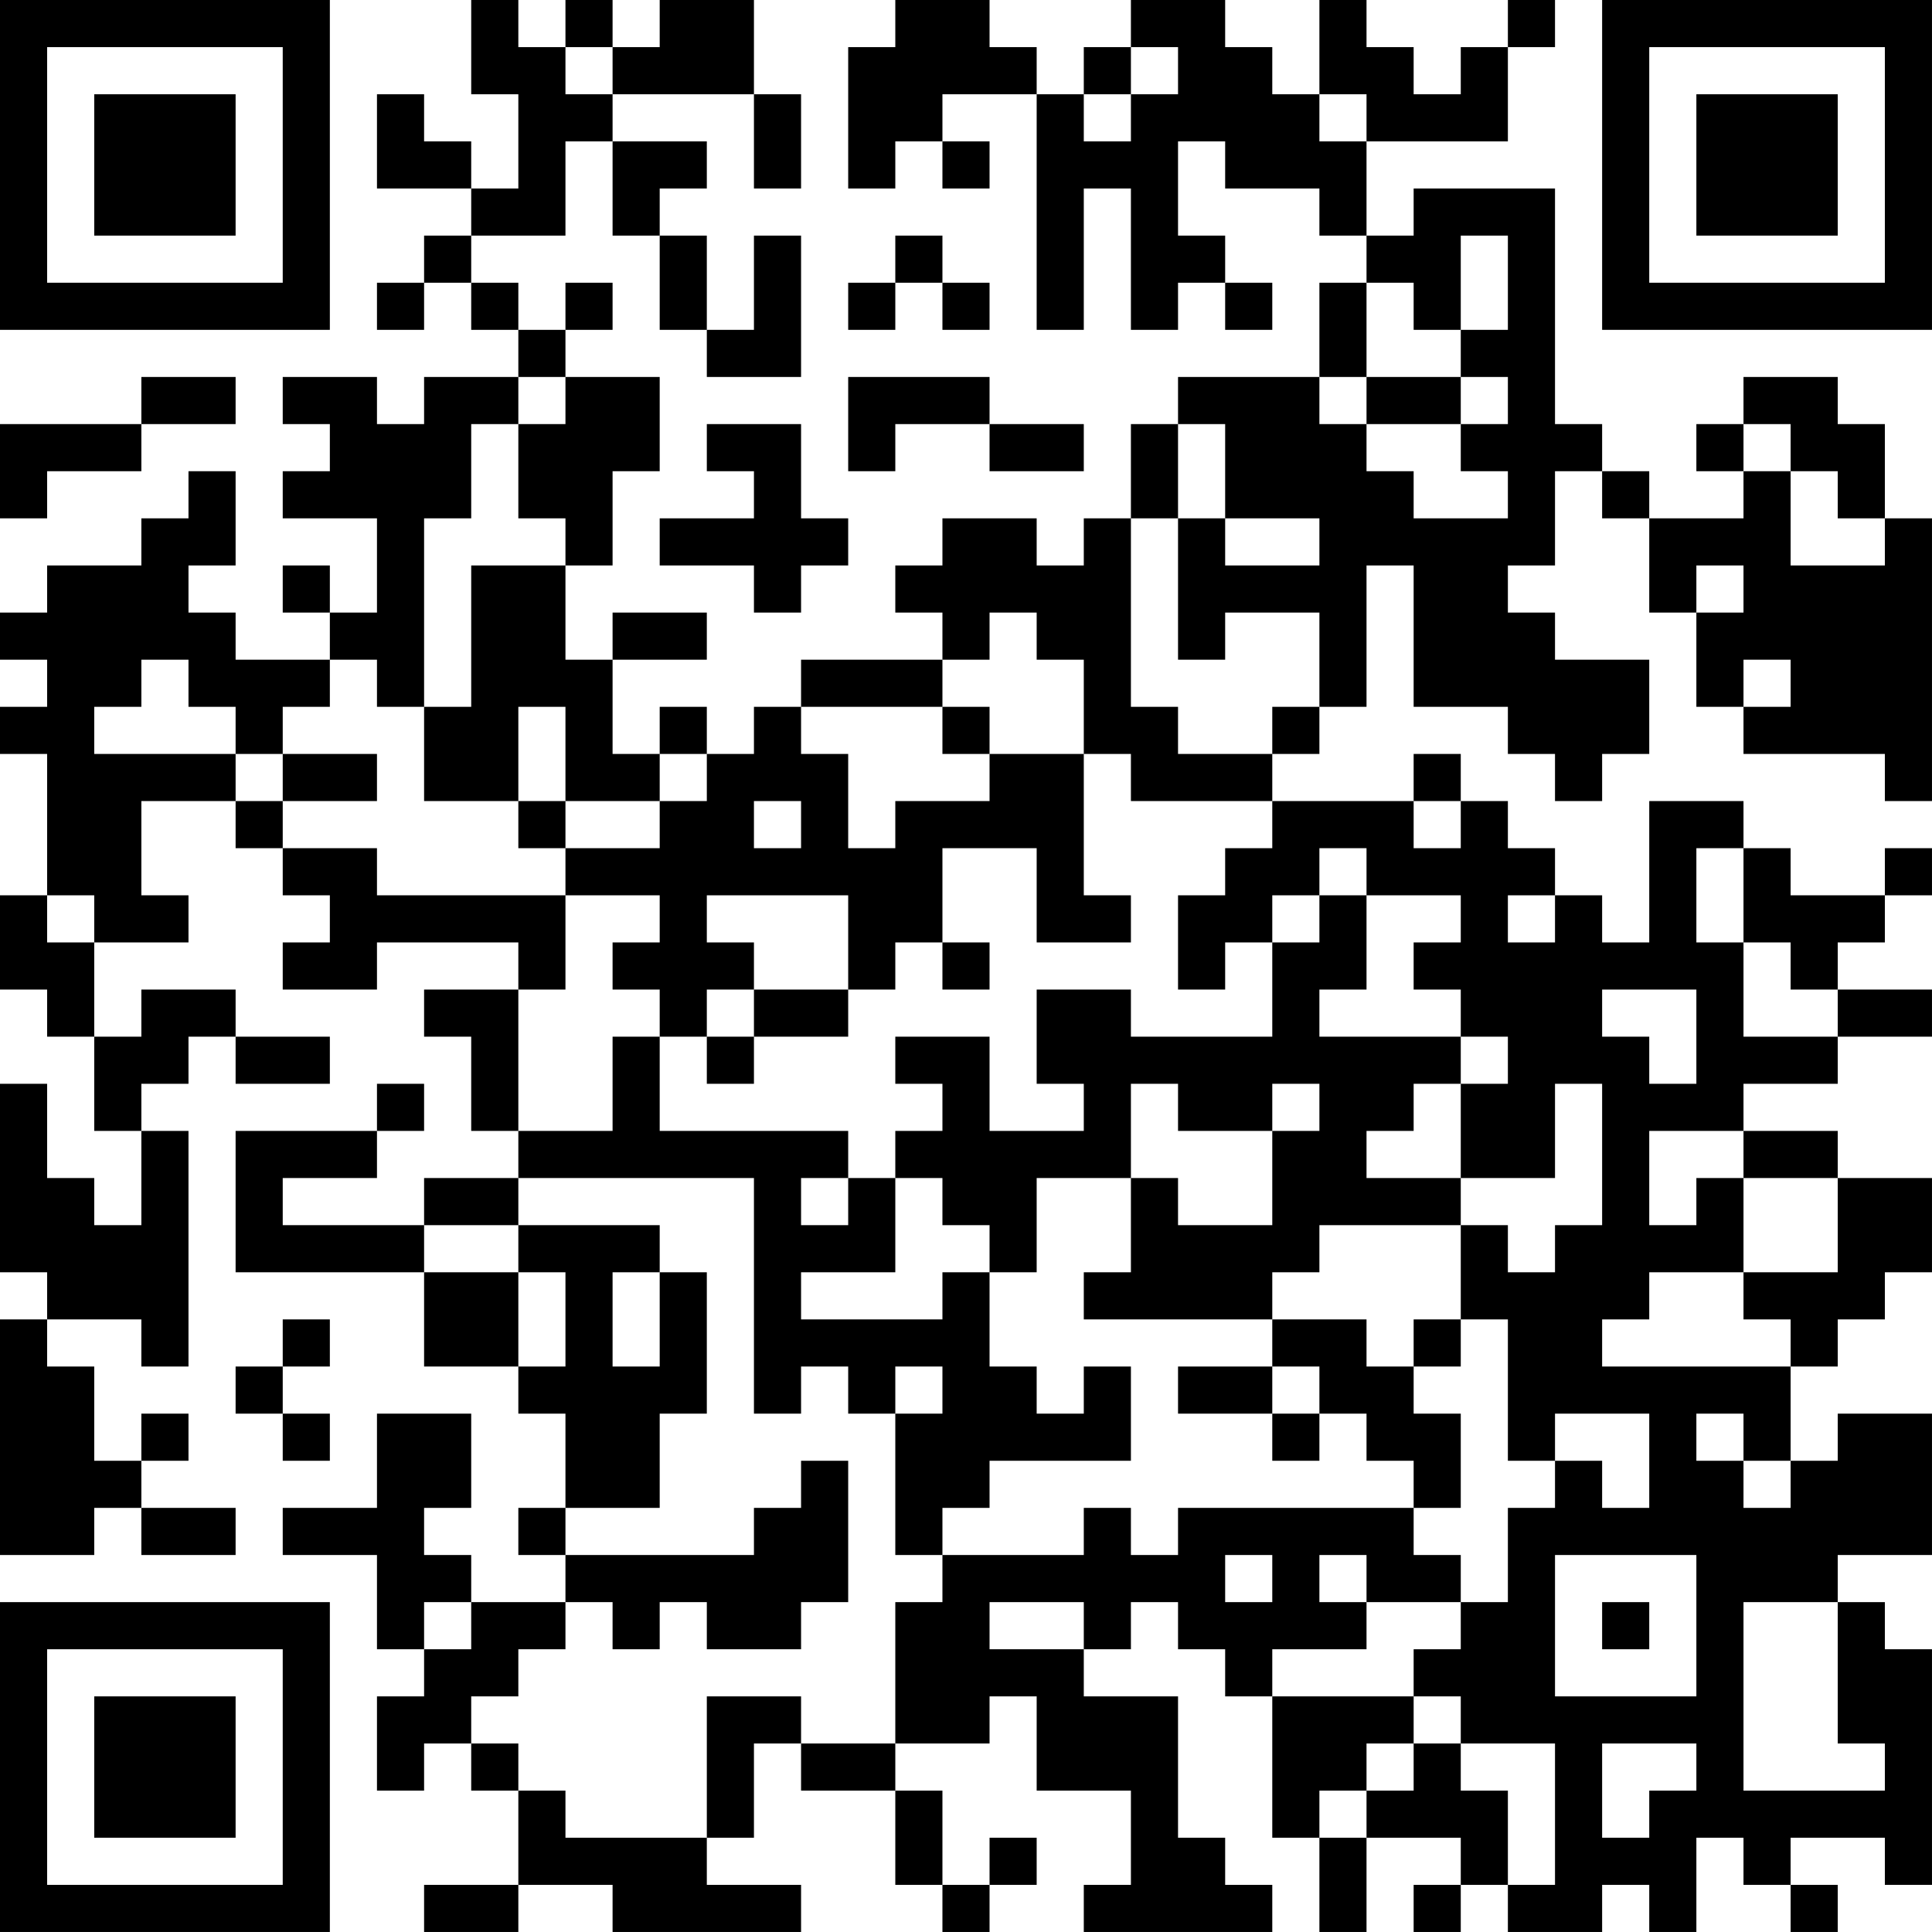 <?xml version="1.0" encoding="UTF-8"?>
<svg xmlns="http://www.w3.org/2000/svg" version="1.1" width="200" height="200" viewBox="0 0 200 200"><rect x="0" y="0" width="200" height="200" fill="#ffffff"/><g transform="scale(4.878)"><g transform="translate(0,0)"><path fill-rule="evenodd" d="M10 0L10 2L11 2L11 4L10 4L10 3L9 3L9 2L8 2L8 4L10 4L10 5L9 5L9 6L8 6L8 7L9 7L9 6L10 6L10 7L11 7L11 8L9 8L9 9L8 9L8 8L6 8L6 9L7 9L7 10L6 10L6 11L8 11L8 13L7 13L7 12L6 12L6 13L7 13L7 14L5 14L5 13L4 13L4 12L5 12L5 10L4 10L4 11L3 11L3 12L1 12L1 13L0 13L0 14L1 14L1 15L0 15L0 16L1 16L1 19L0 19L0 21L1 21L1 22L2 22L2 24L3 24L3 26L2 26L2 25L1 25L1 23L0 23L0 27L1 27L1 28L0 28L0 33L2 33L2 32L3 32L3 33L5 33L5 32L3 32L3 31L4 31L4 30L3 30L3 31L2 31L2 29L1 29L1 28L3 28L3 29L4 29L4 24L3 24L3 23L4 23L4 22L5 22L5 23L7 23L7 22L5 22L5 21L3 21L3 22L2 22L2 20L4 20L4 19L3 19L3 17L5 17L5 18L6 18L6 19L7 19L7 20L6 20L6 21L8 21L8 20L11 20L11 21L9 21L9 22L10 22L10 24L11 24L11 25L9 25L9 26L6 26L6 25L8 25L8 24L9 24L9 23L8 23L8 24L5 24L5 27L9 27L9 29L11 29L11 30L12 30L12 32L11 32L11 33L12 33L12 34L10 34L10 33L9 33L9 32L10 32L10 30L8 30L8 32L6 32L6 33L8 33L8 35L9 35L9 36L8 36L8 38L9 38L9 37L10 37L10 38L11 38L11 40L9 40L9 41L11 41L11 40L13 40L13 41L17 41L17 40L15 40L15 39L16 39L16 37L17 37L17 38L19 38L19 40L20 40L20 41L21 41L21 40L22 40L22 39L21 39L21 40L20 40L20 38L19 38L19 37L21 37L21 36L22 36L22 38L24 38L24 40L23 40L23 41L27 41L27 40L26 40L26 39L25 39L25 36L23 36L23 35L24 35L24 34L25 34L25 35L26 35L26 36L27 36L27 39L28 39L28 41L29 41L29 39L31 39L31 40L30 40L30 41L31 41L31 40L32 40L32 41L34 41L34 40L35 40L35 41L36 41L36 39L37 39L37 40L38 40L38 41L39 41L39 40L38 40L38 39L40 39L40 40L41 40L41 35L40 35L40 34L39 34L39 33L41 33L41 30L39 30L39 31L38 31L38 29L39 29L39 28L40 28L40 27L41 27L41 25L39 25L39 24L37 24L37 23L39 23L39 22L41 22L41 21L39 21L39 20L40 20L40 19L41 19L41 18L40 18L40 19L38 19L38 18L37 18L37 17L35 17L35 20L34 20L34 19L33 19L33 18L32 18L32 17L31 17L31 16L30 16L30 17L27 17L27 16L28 16L28 15L29 15L29 12L30 12L30 15L32 15L32 16L33 16L33 17L34 17L34 16L35 16L35 14L33 14L33 13L32 13L32 12L33 12L33 10L34 10L34 11L35 11L35 13L36 13L36 15L37 15L37 16L40 16L40 17L41 17L41 11L40 11L40 9L39 9L39 8L37 8L37 9L36 9L36 10L37 10L37 11L35 11L35 10L34 10L34 9L33 9L33 4L30 4L30 5L29 5L29 3L32 3L32 1L33 1L33 0L32 0L32 1L31 1L31 2L30 2L30 1L29 1L29 0L28 0L28 2L27 2L27 1L26 1L26 0L24 0L24 1L23 1L23 2L22 2L22 1L21 1L21 0L19 0L19 1L18 1L18 4L19 4L19 3L20 3L20 4L21 4L21 3L20 3L20 2L22 2L22 7L23 7L23 4L24 4L24 7L25 7L25 6L26 6L26 7L27 7L27 6L26 6L26 5L25 5L25 3L26 3L26 4L28 4L28 5L29 5L29 6L28 6L28 8L25 8L25 9L24 9L24 11L23 11L23 12L22 12L22 11L20 11L20 12L19 12L19 13L20 13L20 14L17 14L17 15L16 15L16 16L15 16L15 15L14 15L14 16L13 16L13 14L15 14L15 13L13 13L13 14L12 14L12 12L13 12L13 10L14 10L14 8L12 8L12 7L13 7L13 6L12 6L12 7L11 7L11 6L10 6L10 5L12 5L12 3L13 3L13 5L14 5L14 7L15 7L15 8L17 8L17 5L16 5L16 7L15 7L15 5L14 5L14 4L15 4L15 3L13 3L13 2L16 2L16 4L17 4L17 2L16 2L16 0L14 0L14 1L13 1L13 0L12 0L12 1L11 1L11 0ZM12 1L12 2L13 2L13 1ZM24 1L24 2L23 2L23 3L24 3L24 2L25 2L25 1ZM28 2L28 3L29 3L29 2ZM19 5L19 6L18 6L18 7L19 7L19 6L20 6L20 7L21 7L21 6L20 6L20 5ZM31 5L31 7L30 7L30 6L29 6L29 8L28 8L28 9L29 9L29 10L30 10L30 11L32 11L32 10L31 10L31 9L32 9L32 8L31 8L31 7L32 7L32 5ZM3 8L3 9L0 9L0 11L1 11L1 10L3 10L3 9L5 9L5 8ZM11 8L11 9L10 9L10 11L9 11L9 15L8 15L8 14L7 14L7 15L6 15L6 16L5 16L5 15L4 15L4 14L3 14L3 15L2 15L2 16L5 16L5 17L6 17L6 18L8 18L8 19L12 19L12 21L11 21L11 24L13 24L13 22L14 22L14 24L18 24L18 25L17 25L17 26L18 26L18 25L19 25L19 27L17 27L17 28L20 28L20 27L21 27L21 29L22 29L22 30L23 30L23 29L24 29L24 31L21 31L21 32L20 32L20 33L19 33L19 30L20 30L20 29L19 29L19 30L18 30L18 29L17 29L17 30L16 30L16 25L11 25L11 26L9 26L9 27L11 27L11 29L12 29L12 27L11 27L11 26L14 26L14 27L13 27L13 29L14 29L14 27L15 27L15 30L14 30L14 32L12 32L12 33L16 33L16 32L17 32L17 31L18 31L18 34L17 34L17 35L15 35L15 34L14 34L14 35L13 35L13 34L12 34L12 35L11 35L11 36L10 36L10 37L11 37L11 38L12 38L12 39L15 39L15 36L17 36L17 37L19 37L19 34L20 34L20 33L23 33L23 32L24 32L24 33L25 33L25 32L30 32L30 33L31 33L31 34L29 34L29 33L28 33L28 34L29 34L29 35L27 35L27 36L30 36L30 37L29 37L29 38L28 38L28 39L29 39L29 38L30 38L30 37L31 37L31 38L32 38L32 40L33 40L33 37L31 37L31 36L30 36L30 35L31 35L31 34L32 34L32 32L33 32L33 31L34 31L34 32L35 32L35 30L33 30L33 31L32 31L32 28L31 28L31 26L32 26L32 27L33 27L33 26L34 26L34 23L33 23L33 25L31 25L31 23L32 23L32 22L31 22L31 21L30 21L30 20L31 20L31 19L29 19L29 18L28 18L28 19L27 19L27 20L26 20L26 21L25 21L25 19L26 19L26 18L27 18L27 17L24 17L24 16L23 16L23 14L22 14L22 13L21 13L21 14L20 14L20 15L17 15L17 16L18 16L18 18L19 18L19 17L21 17L21 16L23 16L23 19L24 19L24 20L22 20L22 18L20 18L20 20L19 20L19 21L18 21L18 19L15 19L15 20L16 20L16 21L15 21L15 22L14 22L14 21L13 21L13 20L14 20L14 19L12 19L12 18L14 18L14 17L15 17L15 16L14 16L14 17L12 17L12 15L11 15L11 17L9 17L9 15L10 15L10 12L12 12L12 11L11 11L11 9L12 9L12 8ZM18 8L18 10L19 10L19 9L21 9L21 10L23 10L23 9L21 9L21 8ZM29 8L29 9L31 9L31 8ZM15 9L15 10L16 10L16 11L14 11L14 12L16 12L16 13L17 13L17 12L18 12L18 11L17 11L17 9ZM25 9L25 11L24 11L24 15L25 15L25 16L27 16L27 15L28 15L28 13L26 13L26 14L25 14L25 11L26 11L26 12L28 12L28 11L26 11L26 9ZM37 9L37 10L38 10L38 12L40 12L40 11L39 11L39 10L38 10L38 9ZM36 12L36 13L37 13L37 12ZM37 14L37 15L38 15L38 14ZM20 15L20 16L21 16L21 15ZM6 16L6 17L8 17L8 16ZM11 17L11 18L12 18L12 17ZM16 17L16 18L17 18L17 17ZM30 17L30 18L31 18L31 17ZM36 18L36 20L37 20L37 22L39 22L39 21L38 21L38 20L37 20L37 18ZM1 19L1 20L2 20L2 19ZM28 19L28 20L27 20L27 22L24 22L24 21L22 21L22 23L23 23L23 24L21 24L21 22L19 22L19 23L20 23L20 24L19 24L19 25L20 25L20 26L21 26L21 27L22 27L22 25L24 25L24 27L23 27L23 28L27 28L27 29L25 29L25 30L27 30L27 31L28 31L28 30L29 30L29 31L30 31L30 32L31 32L31 30L30 30L30 29L31 29L31 28L30 28L30 29L29 29L29 28L27 28L27 27L28 27L28 26L31 26L31 25L29 25L29 24L30 24L30 23L31 23L31 22L28 22L28 21L29 21L29 19ZM32 19L32 20L33 20L33 19ZM20 20L20 21L21 21L21 20ZM16 21L16 22L15 22L15 23L16 23L16 22L18 22L18 21ZM34 21L34 22L35 22L35 23L36 23L36 21ZM24 23L24 25L25 25L25 26L27 26L27 24L28 24L28 23L27 23L27 24L25 24L25 23ZM35 24L35 26L36 26L36 25L37 25L37 27L35 27L35 28L34 28L34 29L38 29L38 28L37 28L37 27L39 27L39 25L37 25L37 24ZM6 28L6 29L5 29L5 30L6 30L6 31L7 31L7 30L6 30L6 29L7 29L7 28ZM27 29L27 30L28 30L28 29ZM36 30L36 31L37 31L37 32L38 32L38 31L37 31L37 30ZM26 33L26 34L27 34L27 33ZM33 33L33 36L36 36L36 33ZM9 34L9 35L10 35L10 34ZM21 34L21 35L23 35L23 34ZM34 34L34 35L35 35L35 34ZM37 34L37 38L40 38L40 37L39 37L39 34ZM34 37L34 39L35 39L35 38L36 38L36 37ZM0 0L0 7L7 7L7 0ZM1 1L1 6L6 6L6 1ZM2 2L2 5L5 5L5 2ZM34 0L34 7L41 7L41 0ZM35 1L35 6L40 6L40 1ZM36 2L36 5L39 5L39 2ZM0 34L0 41L7 41L7 34ZM1 35L1 40L6 40L6 35ZM2 36L2 39L5 39L5 36Z" fill="#000000"/></g></g></svg>

